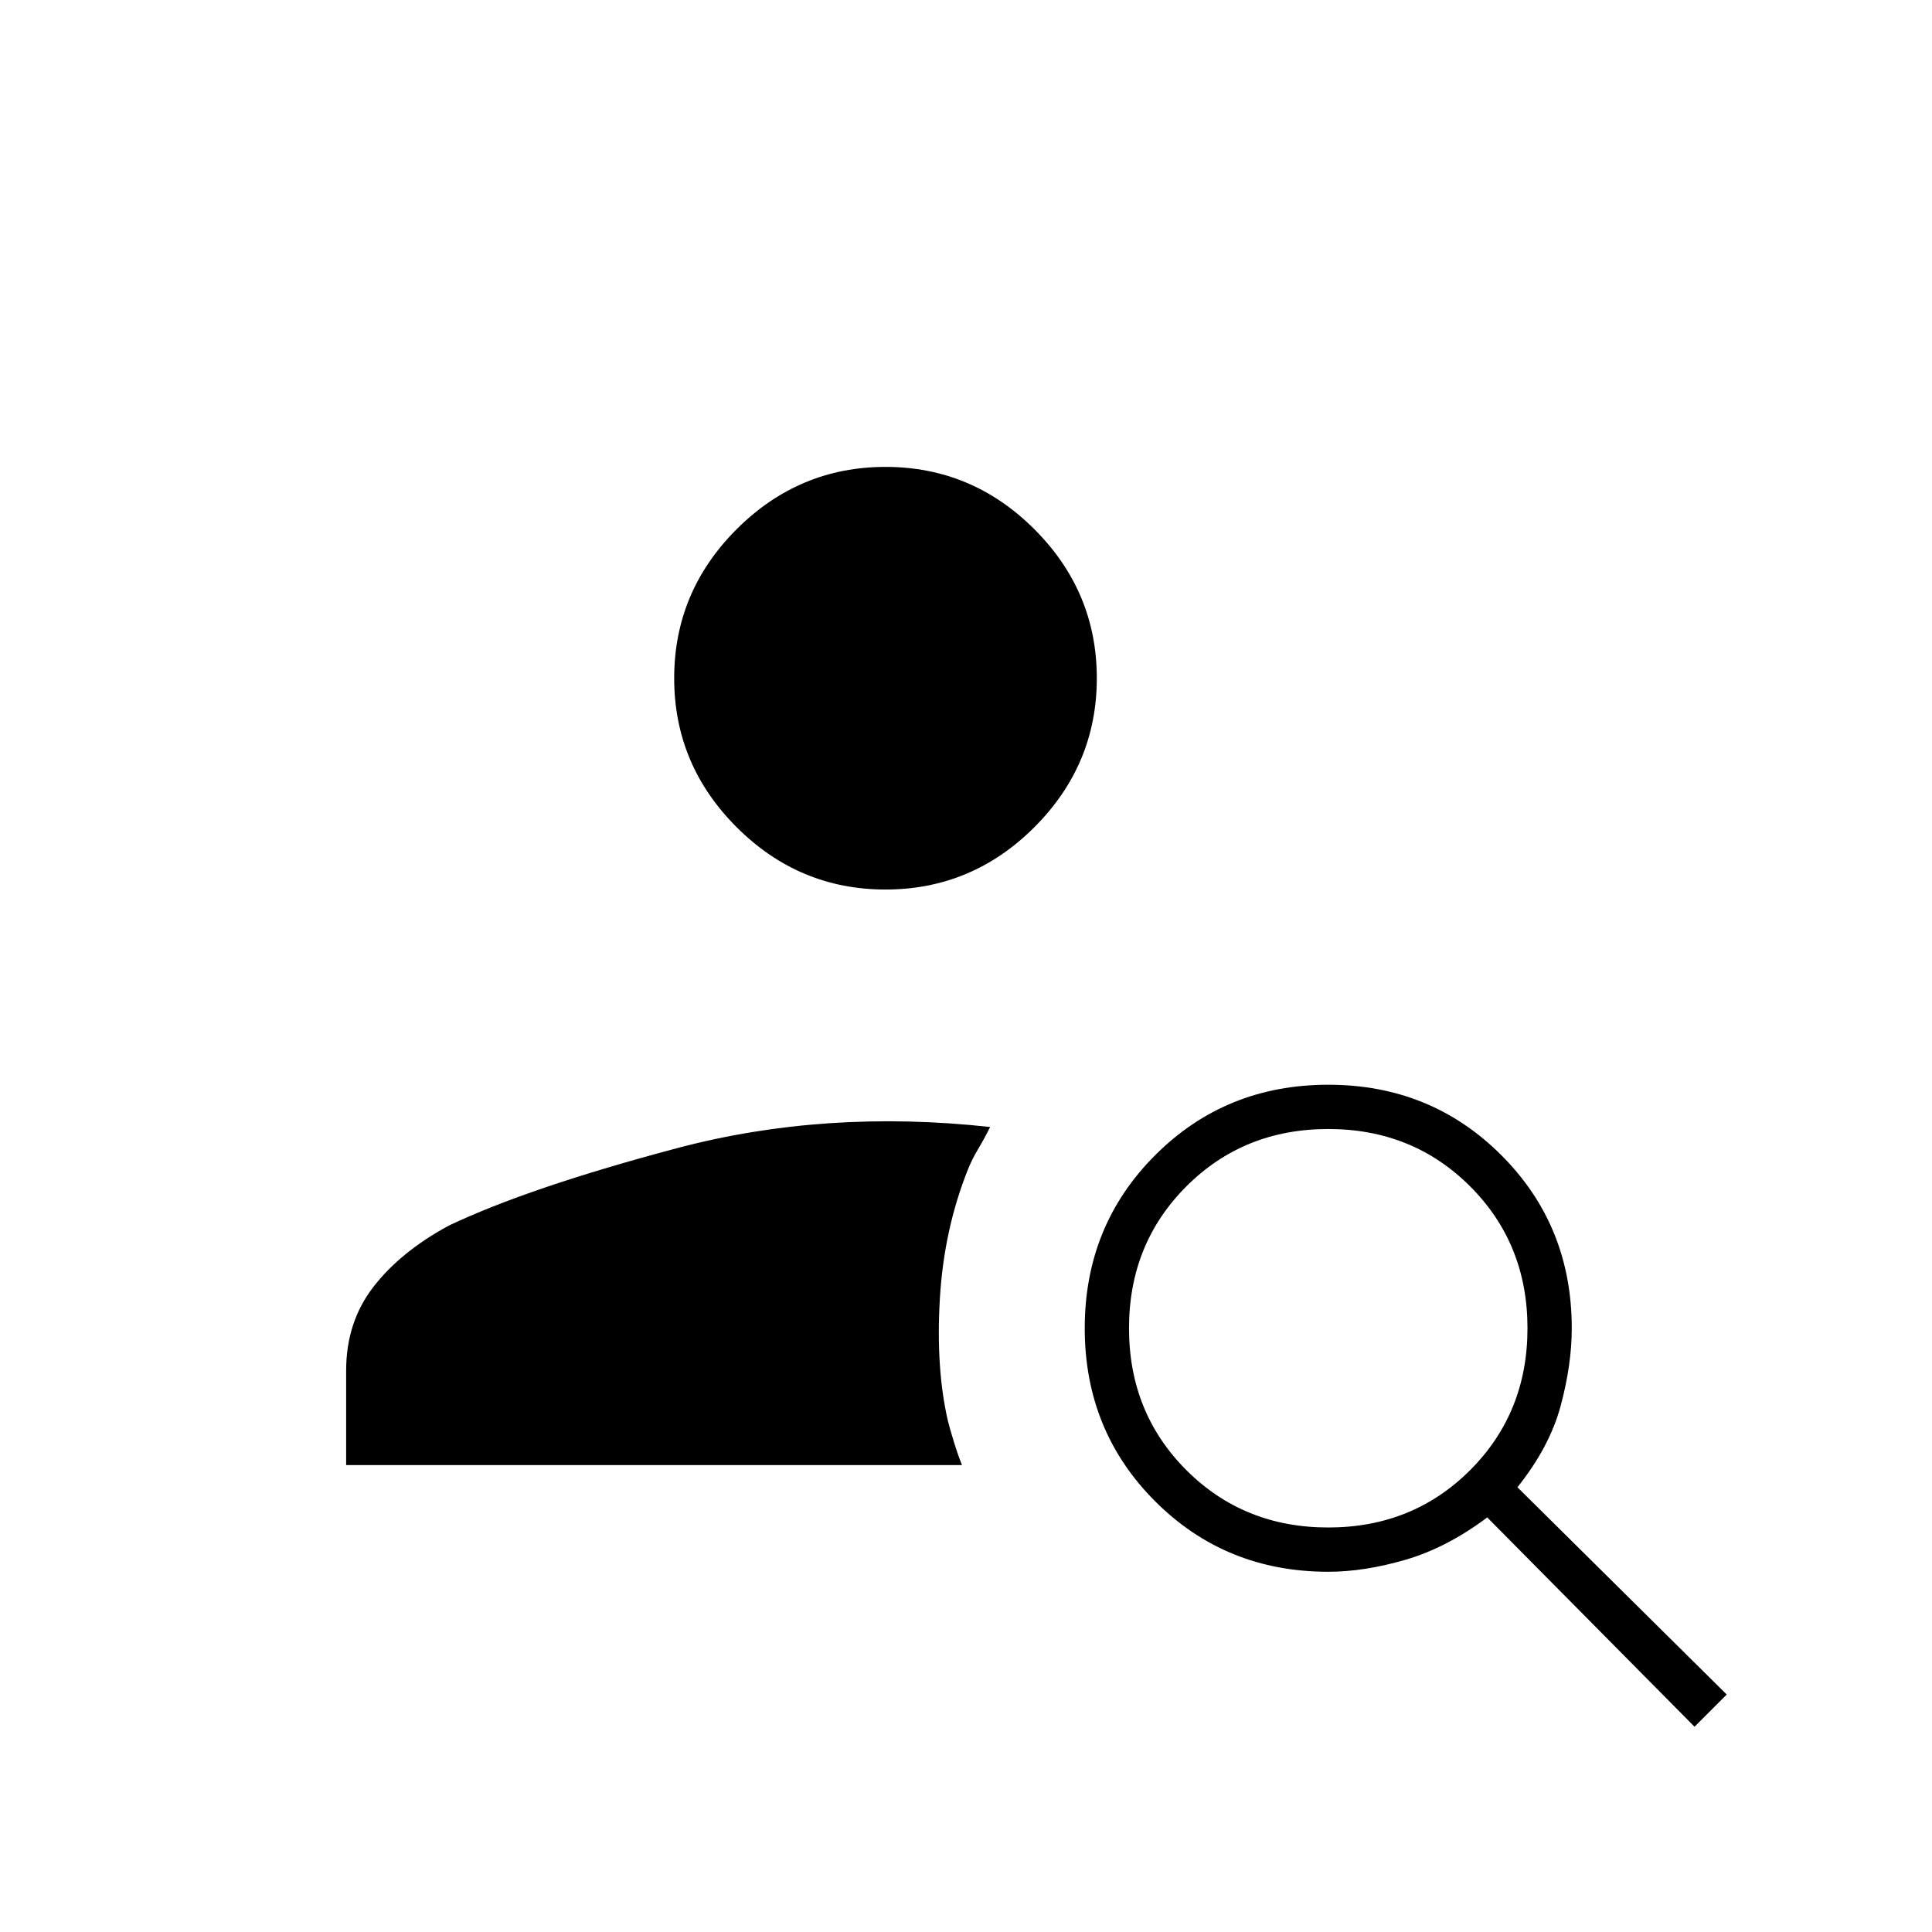 <svg xmlns="http://www.w3.org/2000/svg" height="48" width="48"><path d="M22 22.1Q19.85 22.1 18.3 20.55Q16.75 19 16.75 16.85Q16.75 14.7 18.3 13.15Q19.85 11.6 22 11.6Q24.15 11.6 25.7 13.15Q27.25 14.7 27.25 16.85Q27.25 19 25.7 20.55Q24.15 22.1 22 22.1ZM42.1 42.9 36.95 37.7Q35.95 38.45 34.925 38.75Q33.9 39.05 33 39.05Q30.45 39.05 28.7 37.3Q26.95 35.55 26.95 33Q26.95 30.45 28.7 28.7Q30.45 26.95 33 26.95Q35.55 26.95 37.3 28.7Q39.05 30.45 39.05 33Q39.05 33.9 38.775 34.925Q38.5 35.95 37.7 36.95L42.9 42.1ZM33 37.95Q35.1 37.95 36.525 36.525Q37.95 35.1 37.95 33Q37.95 30.9 36.525 29.475Q35.1 28.05 33 28.05Q30.9 28.05 29.475 29.475Q28.05 30.9 28.05 33Q28.05 35.1 29.475 36.525Q30.9 37.95 33 37.95ZM8.6 36.4V34.05Q8.6 32.85 9.275 31.975Q9.95 31.1 11.15 30.45Q13.15 29.5 16.825 28.525Q20.5 27.55 24.6 28Q24.45 28.3 24.3 28.55Q24.15 28.8 24.05 29.05Q23.45 30.55 23.35 32.275Q23.25 34 23.55 35.3Q23.6 35.5 23.7 35.825Q23.8 36.15 23.9 36.4Z"/></svg>